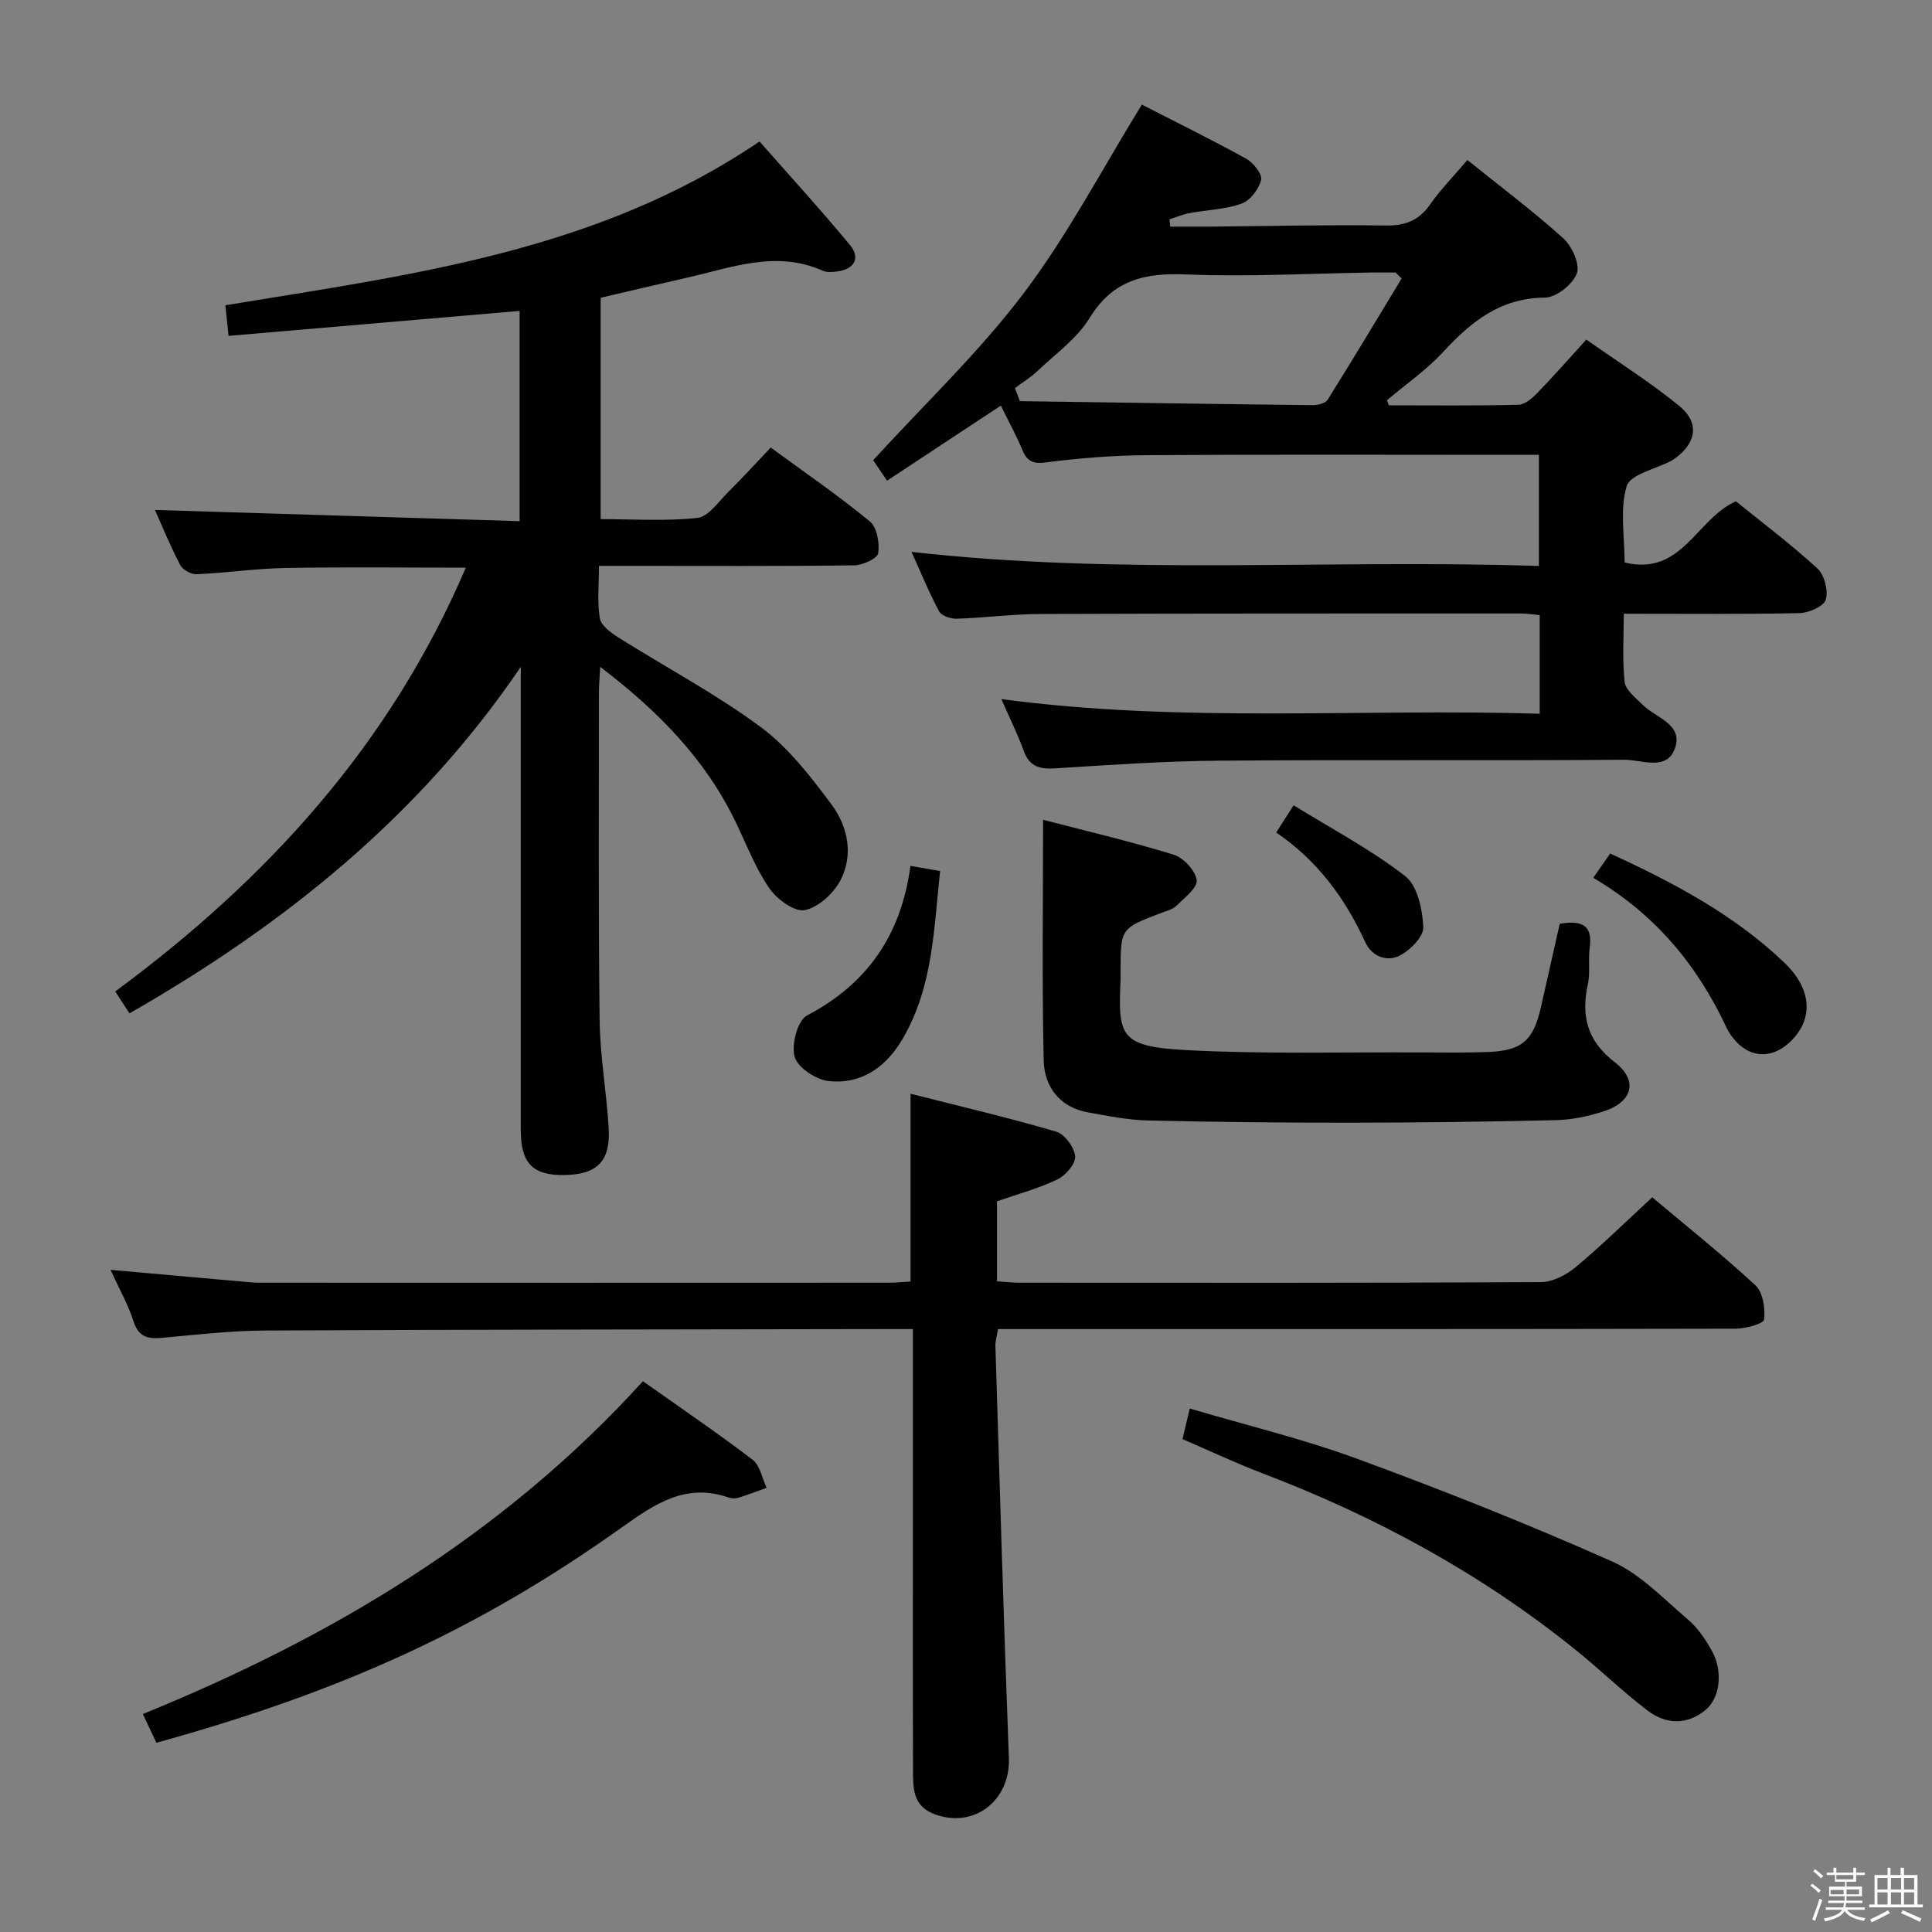 <svg enable-background="new 0 0 400 400" viewBox="0 0 400 400" xmlns="http://www.w3.org/2000/svg"><rect x="0" y="0" width="400" height="400" fill="#808080" stroke="none"/><path d="m374.8 390.4.4-.4c.7.5 1.3 1 1.8 1.4l-.5.5c-.5-.6-1.1-1.1-1.7-1.5zm1 7.3-.6-.3c.5-1.4 1.1-2.8 1.5-4.3.2.1.4.2.6.3-.5 1.3-1 2.8-1.5 4.3zm-.4-10.3.4-.4c.4.3 1 .8 1.7 1.4l-.5.5c-.4-.5-1-1-1.6-1.5zm2.5.3h1.7v-1h.6v1h3.5v-1h.6v1h1.8v.5h-1.8v1.4h-2v1h3.2v2h-3.2v.9h3.3v.5h-3.4c0 .3-.1.6-.1.9h4v.5h-3.7c.7.9 1.9 1.5 3.8 1.7-.1.2-.2.4-.3.6-2.1-.4-3.5-1.1-4-2.1-.4 1-1.8 1.7-4 2.2-.1-.2-.2-.4-.3-.6 2.1-.4 3.4-1 3.8-1.8h-3.4v-.5h3.6c.1-.3.1-.6.2-.9h-3.3v-.5h3.4c0-.3 0-.6 0-.9h-3.2v-2h3.3v-1h-2.1v-1.4h-1.7v-.5zm1.1 3.5v1h2.7c0-.3 0-.4 0-.4 0-.2 0-.2 0-.2 0-.1 0-.2 0-.3h-2.7zm1.2-3v.9h3.5v-.9zm4.7 3h-2.6v.6.4h2.6z" fill="#fbfafc"/><path d="m393.6 386.7h.6v1.5h2.8v6.1h1.1v.6h-11.1v-.6h1.1v-6.1h2.7v-1.5h.6v1.5h2.1v-1.5zm-2.7 8.8.4.6c-1.2.6-2.5 1.3-3.8 1.9-.1-.2-.2-.4-.3-.6 1.2-.6 2.5-1.2 3.7-1.9zm-2.2-6.7v2.4h2.1v-2.4zm0 3v2.5h2.1v-2.5zm2.8-3v2.4h2.1v-2.4zm0 3v2.5h2.1v-2.5zm6 6.1c-1.4-.7-2.7-1.3-3.9-1.8l.3-.6c1.5.6 2.7 1.2 3.9 1.7zm-1.2-9.1h-2.1v2.4h2.1zm-2.1 3v2.5h2.1v-2.5z" fill="#fbfafc"/><g fill="#010100"><path d="m287.56 83.92c8.95 0 17.9.11 26.84-.12 1.35-.03 2.87-1.4 3.95-2.51 3.24-3.33 6.31-6.84 10.08-10.98 6.46 4.55 13.17 8.77 19.26 13.75 4.23 3.46 3.53 7.61-.86 10.82-.27.2-.55.39-.84.54-3.21 1.7-8.46 2.78-9.2 5.22-1.46 4.85-.43 10.45-.43 15.82 11.93 2.86 14.77-9 23.04-12.67 5.41 4.38 11.39 8.88 16.88 13.91 1.45 1.33 2.28 4.57 1.73 6.44-.41 1.39-3.5 2.76-5.42 2.8-11.81.25-23.63.13-36.4.13 0 4.9-.34 9.55.18 14.11.2 1.71 2.29 3.31 3.73 4.74 2.7 2.68 8.26 3.98 6.76 8.78-1.6 5.11-6.94 2.57-10.53 2.6-27.99.21-55.98-.03-83.97.19-11.29.09-22.58.88-33.85 1.59-3.22.2-5.37-.32-6.56-3.63-1.22-3.39-2.84-6.63-4.63-10.71 37.52 5.01 74.4 1.9 111.46 3.03 0-7.19 0-13.63 0-20.41-1.28-.12-2.54-.34-3.81-.34-33.16 0-66.31-.02-99.47.1-5.81.02-11.61.79-17.42.98-1.23.04-3.15-.59-3.64-1.51-2.1-3.91-3.78-8.05-5.72-12.33 43.47 4.92 86.55 1.48 129.89 2.92 0-7.89 0-15.12 0-23.01-1.78 0-3.55 0-5.32 0-25.32 0-50.65-.1-75.97.07-6.97.05-13.97.62-20.88 1.51-2.82.36-3.87-.42-4.84-2.75-1.26-3.02-2.85-5.89-4.39-9.02-8 5.28-15.69 10.35-23.55 15.54-1.46-2.15-2.47-3.64-2.88-4.24 10.67-11.67 21.92-22.35 31.15-34.55 9.14-12.08 16.23-25.7 24.48-39.07 6.6 3.38 14.2 7.12 21.6 11.2 1.48.82 3.37 3.19 3.09 4.38-.45 1.9-2.25 4.27-4.03 4.91-3.37 1.22-7.14 1.29-10.72 1.96-1.44.27-2.82.86-4.23 1.3.06.5.12 1.01.18 1.51 2.69 0 5.38.02 8.08 0 12.16-.1 24.32-.41 36.47-.23 4.09.06 6.9-1.02 9.25-4.37 2.17-3.11 4.87-5.85 7.71-9.19 6.79 5.47 13.57 10.55 19.84 16.2 1.81 1.63 3.52 5.4 2.82 7.27-.84 2.27-4.28 5.01-6.62 5.02-9.22.07-15.26 4.97-21.05 11.24-3.45 3.74-7.74 6.7-11.65 10.01.12.35.27.7.41 1.05zm-77.42-3.58c.33.9.67 1.8 1 2.71 20.23.29 40.46.61 60.69.83 1.04.01 2.59-.39 3.05-1.12 5.2-8.31 10.24-16.73 15.32-25.12-.43-.41-.86-.82-1.28-1.22-1.63 0-3.25-.02-4.88 0-12.79.19-25.59.93-38.35.4-8.62-.36-15.23 1.06-20.1 9.02-2.61 4.27-7.08 7.43-10.81 10.99-1.4 1.32-3.08 2.34-4.64 3.51z"/><path d="m26.8 209.81c-1.23-1.89-2.03-3.13-2.94-4.54 31.33-23.14 56.84-50.94 72.58-87.74-12.96 0-25.18-.16-37.38.07-6.13.11-12.24 1.02-18.37 1.29-1.13.05-2.87-.93-3.39-1.92-2.06-3.95-3.75-8.1-5.22-11.39 25 .77 50.12 1.54 75.5 2.32 0-15.09 0-29.19 0-43.53-20.06 1.72-39.97 3.43-60.26 5.17-.25-2.42-.43-4.17-.66-6.34 38.3-6.31 76.9-11.05 110.59-33.91 6.1 6.93 12.59 14.03 18.72 21.42 2.25 2.71.89 5.06-2.67 5.5-.97.12-2.12.22-2.96-.16-9.64-4.3-18.85-.65-28.13 1.45-5.83 1.32-11.64 2.7-17.85 4.15v45.83c6.59 0 13.37.46 20.03-.25 2.28-.25 4.35-3.34 6.33-5.31 2.95-2.92 5.74-5.99 8.85-9.26 7 5.13 13.99 9.93 20.51 15.28 1.49 1.22 2.06 4.47 1.74 6.59-.17 1.1-3.2 2.5-4.95 2.52-15.66.2-31.32.11-46.99.11-1.79 0-3.59 0-5.87 0 0 3.97-.39 7.49.18 10.85.25 1.49 2.25 2.96 3.77 3.93 9.84 6.2 20.19 11.68 29.5 18.56 5.74 4.24 10.37 10.25 14.7 16.06 3.36 4.5 4.58 10.35 1.9 15.6-1.41 2.76-4.61 5.71-7.45 6.27-2.14.42-5.8-2.28-7.36-4.57-2.87-4.19-4.73-9.08-6.96-13.71-6.29-13.05-16.09-22.99-28.02-32.08-.12 2.17-.27 3.74-.27 5.31.01 22.66-.13 45.32.15 67.98.09 7.45 1.46 14.87 1.88 22.33.38 6.72-2.44 9.47-9.07 9.59-6.67.12-9.14-2.39-9.14-9.38-.01-30.16 0-60.32 0-90.47 0-1.79 0-3.57 0-5.36-20.91 30.81-48.78 53.28-81.02 71.74z"/><path d="m22.88 262.91c9.2.82 17.77 1.59 26.35 2.34 1.49.13 2.98.32 4.47.32 43.48.02 86.97.02 130.45 0 1.46 0 2.93-.17 4.37-.25 0-12.86 0-25.41 0-38.87 10.12 2.57 20.21 4.93 30.15 7.84 1.76.51 3.76 3.25 3.93 5.12.14 1.51-1.97 3.95-3.66 4.77-3.85 1.86-8.06 2.98-12.52 4.53v16.57c1.48.09 3.07.28 4.66.29 35.99.02 71.97.07 107.96-.12 2.43-.01 5.26-1.5 7.21-3.12 5.34-4.46 10.32-9.36 15.83-14.44 6.77 5.69 14.29 11.69 21.34 18.2 1.57 1.45 2.1 4.8 1.81 7.11-.11.88-3.83 1.88-5.91 1.89-48.82.11-97.63.08-146.45.08-1.98 0-3.97 0-6.24 0-.21 1.33-.57 2.42-.54 3.5.88 28.43 1.7 56.86 2.79 85.29.34 8.87-7.31 14.8-15.57 11.58-4.41-1.72-4.27-5.53-4.28-9.16-.06-17.33-.03-34.65-.03-51.98 0-12.82 0-25.64 0-39.23-2.02 0-3.77 0-5.53 0-42.82.08-85.63.09-128.45.3-7.13.04-14.26.84-21.37 1.51-3 .28-4.94-.11-6.01-3.42-1.1-3.45-2.93-6.65-4.76-10.65z"/><path d="m215.96 169.73c8.56 2.23 17.88 4.41 27.01 7.21 2.05.63 4.52 3.28 4.79 5.27.21 1.58-2.54 3.68-4.2 5.32-.77.77-2.05 1.06-3.14 1.48-8.39 3.2-8.39 3.19-8.42 11.9 0 .67.03 1.33 0 2-.52 11.64-.17 13.78 13.73 14.51 16.1.84 32.28.39 48.42.47 4.66.02 9.33.09 13.98-.09 6.95-.27 9.33-2.36 10.89-9.22 1.32-5.78 2.62-11.57 3.91-17.32 4.4-.73 6.89.11 6.2 5-.35 2.46.15 5.06-.37 7.45-1.45 6.62-.18 11.79 5.55 16.2 4.93 3.79 3.72 8.27-2.34 10.2-3.13 1-6.47 1.72-9.74 1.8-14.27.34-28.55.52-42.83.53-13.94.01-27.88-.13-41.82-.46-4.1-.1-8.2-.94-12.26-1.66-5.97-1.07-9.11-5.33-9.24-10.84-.36-16.4-.12-32.82-.12-49.75z"/><path d="m32.38 360.82c-.94-1.99-1.72-3.63-2.81-5.95 39.05-15.89 74.6-37.03 103.54-68.9 7.71 5.45 15.37 10.66 22.72 16.26 1.54 1.18 1.95 3.84 2.89 5.81-1.95.7-3.89 1.45-5.87 2.06-.6.19-1.38.16-1.98-.05-8.81-3.07-15.18 1.23-22.07 6.14-29.67 21.14-58.05 34.02-96.42 44.63z"/><path d="m244.82 297.95c.54-2.26.95-3.99 1.51-6.33 11.77 3.48 23.53 6.31 34.81 10.46 17.74 6.52 35.33 13.51 52.6 21.19 5.89 2.62 10.71 7.78 15.77 12.07 1.98 1.68 3.53 4.01 4.84 6.3 2.42 4.22 1.85 9.85-1.25 12.4-3.86 3.18-8.21 2.98-11.98.12-5.15-3.92-9.82-8.47-14.87-12.54-19.6-15.82-41.44-27.67-64.93-36.61-5.44-2.07-10.71-4.57-16.5-7.06z"/><path d="m329.86 181.74c1.42-2.03 2.35-3.36 3.51-5.03 13.15 6.04 25.7 12.69 36.09 22.63 6.05 5.79 5.95 12.3.62 16.85-3.57 3.05-7.89 2.72-10.94-.89-.64-.76-1.25-1.58-1.66-2.48-6.02-12.94-14.76-23.52-27.62-31.08z"/><path d="m188.5 179.27c2.54.44 4.13.72 6.14 1.07-1.29 11.93-1.47 23.9-7.68 34.61-3.44 5.93-8.52 9.6-15.4 8.87-2.61-.28-6.38-2.76-7.03-4.99-.73-2.51.59-7.55 2.54-8.58 12.49-6.55 19.5-16.65 21.43-30.98z"/><path d="m264.22 172.36c1.16-1.81 2.02-3.15 3.61-5.63 7.94 4.9 16 9.15 23.09 14.65 2.55 1.98 3.59 6.91 3.76 10.57.09 1.96-2.75 4.83-4.94 5.92-2.62 1.31-5.71.19-7.1-2.84-4.15-9.05-9.86-16.85-18.42-22.67z"/></g></svg>